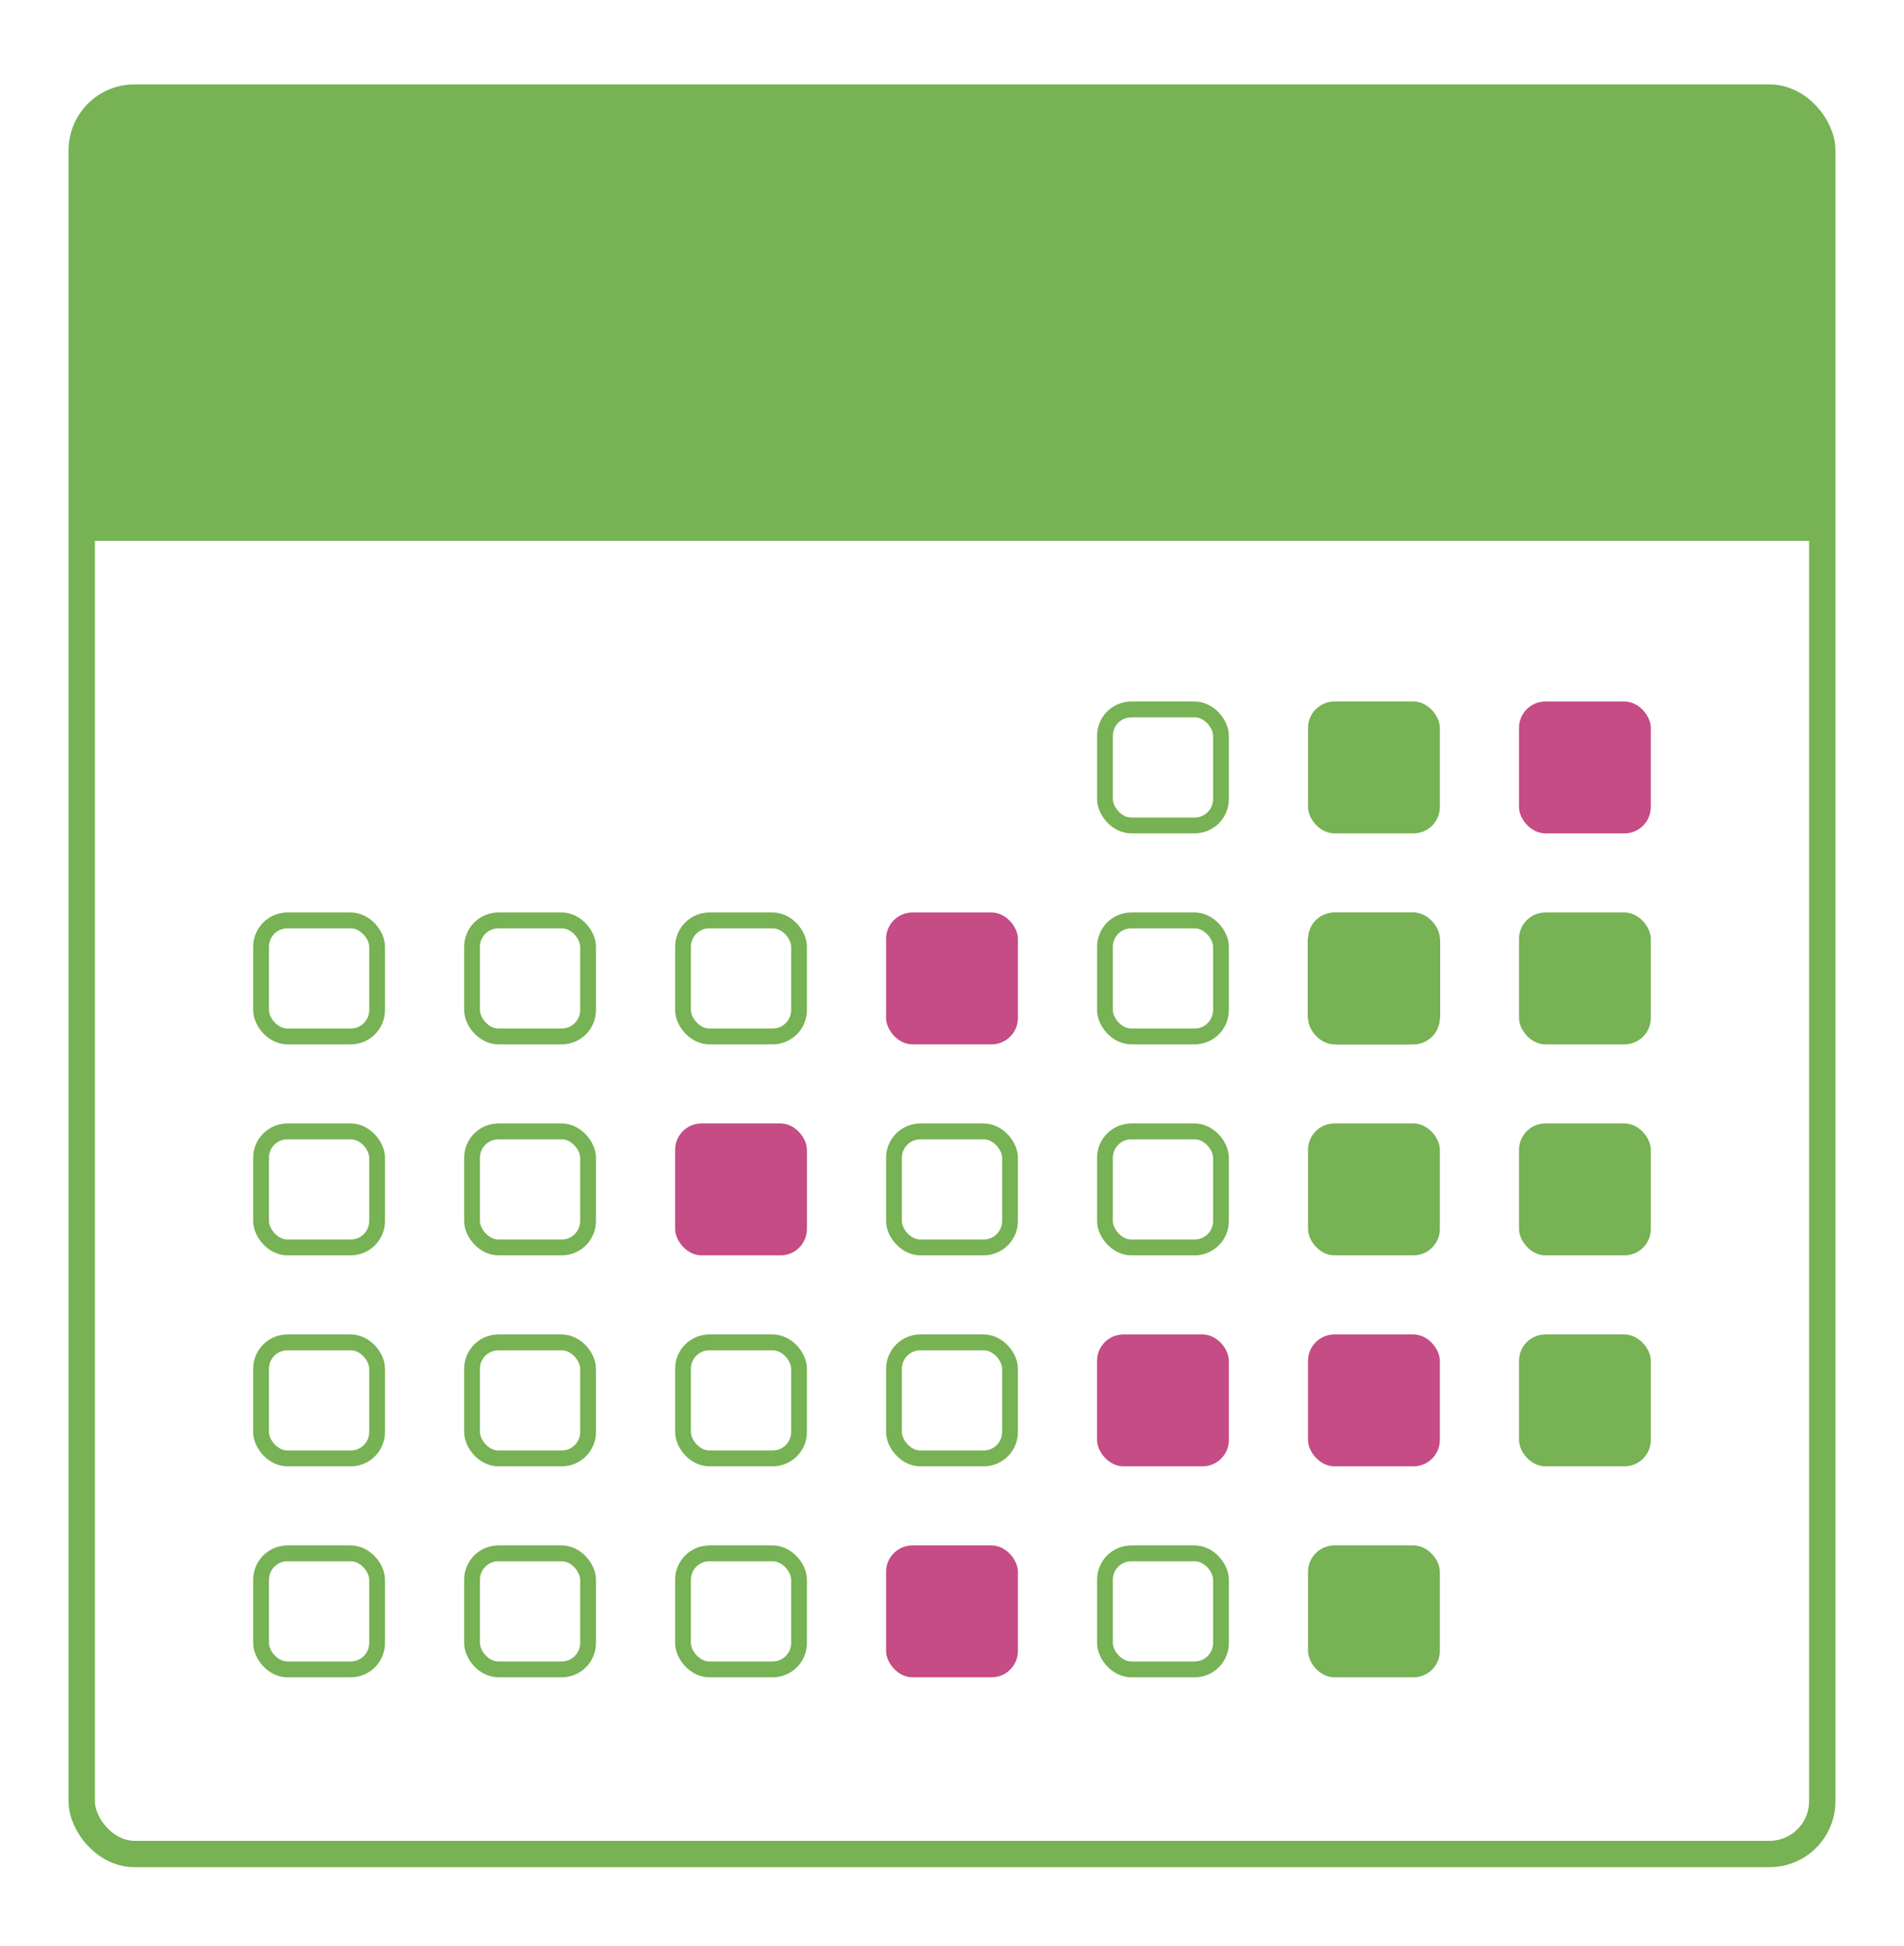 <?xml version="1.0" encoding="UTF-8"?>
<svg width="361px" height="369px" viewBox="0 0 361 369" version="1.1" xmlns="http://www.w3.org/2000/svg" xmlns:xlink="http://www.w3.org/1999/xlink">
    <!-- Generator: Sketch 51.3 (57544) - http://www.bohemiancoding.com/sketch -->
    <title>Calendar</title>
    <desc>Created with Sketch.</desc>
    <defs></defs>
    <g id="Calendar" stroke="none" stroke-width="1" fill="none" fill-rule="evenodd">
        <g transform="translate(13, 16)">
            <path d="M14,3 L322,3 C327.523,3 332,7.477 332,13 L332,83 L4,83 L4,13 C4,7.477 8.477,3 14,3 Z" id="Rectangle-3" fill="#77B254"></path>
            <rect id="Rectangle" stroke="#77B254" stroke-width="5" x="2.5" y="2.5" width="330" height="333" rx="10"></rect>
            <path d="M2.301,84.048 L332.239,84.048" id="Path-2" stroke="#77B254" stroke-width="5"></path>
            <rect id="Rectangle-2" stroke="#77B254" stroke-width="3" x="196.5" y="118.5" width="22" height="22" rx="5"></rect>
            <rect id="Rectangle-2" stroke="#77B254" stroke-width="3" x="196.5" y="158.5" width="22" height="22" rx="5"></rect>
            <rect id="Rectangle-2" stroke="#77B254" stroke-width="3" x="196.5" y="198.5" width="22" height="22" rx="5"></rect>
            <rect id="Rectangle-2" stroke="#77B254" stroke-width="3" x="156.5" y="198.5" width="22" height="22" rx="5"></rect>
            <rect id="Rectangle-2" fill="#C54C84" x="115" y="197" width="25" height="25" rx="5"></rect>
            <rect id="Rectangle-2" stroke="#77B254" stroke-width="3" x="76.5" y="198.5" width="22" height="22" rx="5"></rect>
            <rect id="Rectangle-2" stroke="#77B254" stroke-width="3" x="36.5" y="198.5" width="22" height="22" rx="5"></rect>
            <rect id="Rectangle-2" stroke="#77B254" stroke-width="3" x="36.5" y="238.5" width="22" height="22" rx="5"></rect>
            <rect id="Rectangle-2" stroke="#77B254" stroke-width="3" x="76.5" y="238.5" width="22" height="22" rx="5"></rect>
            <rect id="Rectangle-2" stroke="#77B254" stroke-width="3" x="116.5" y="238.5" width="22" height="22" rx="5"></rect>
            <rect id="Rectangle-2" stroke="#77B254" stroke-width="3" x="156.5" y="238.5" width="22" height="22" rx="5"></rect>
            <rect id="Rectangle-2" fill="#C54C84" x="195" y="237" width="25" height="25" rx="5"></rect>
            <rect id="Rectangle-2" stroke="#77B254" stroke-width="3" x="36.5" y="278.5" width="22" height="22" rx="5"></rect>
            <rect id="Rectangle-2" stroke="#77B254" stroke-width="3" x="76.5" y="278.5" width="22" height="22" rx="5"></rect>
            <rect id="Rectangle-2" stroke="#77B254" stroke-width="3" x="116.5" y="278.5" width="22" height="22" rx="5"></rect>
            <rect id="Rectangle-2" fill="#C54C84" x="155" y="277" width="25" height="25" rx="5"></rect>
            <rect id="Rectangle-2" stroke="#77B254" stroke-width="3" x="196.5" y="278.5" width="22" height="22" rx="5"></rect>
            <rect id="Rectangle-2" fill="#C54C84" x="155" y="157" width="25" height="25" rx="5"></rect>
            <rect id="Rectangle-2" stroke="#77B254" stroke-width="3" x="116.5" y="158.5" width="22" height="22" rx="5"></rect>
            <rect id="Rectangle-2" stroke="#77B254" stroke-width="3" x="76.5" y="158.5" width="22" height="22" rx="5"></rect>
            <rect id="Rectangle-2" stroke="#77B254" stroke-width="3" x="36.5" y="158.5" width="22" height="22" rx="5"></rect>
            <rect id="Rectangle-2" fill="#77B254" x="235" y="117" width="25" height="25" rx="5"></rect>
            <rect id="Rectangle-2" stroke="#356219" fill="#356219" x="235.5" y="157.5" width="24" height="24" rx="5"></rect>
            <rect id="Rectangle-2" fill="#77B254" x="235" y="157" width="25" height="25" rx="5"></rect>
            <rect id="Rectangle-2" fill="#77B254" x="235" y="197" width="25" height="25" rx="5"></rect>
            <rect id="Rectangle-2" fill="#C54C84" x="235" y="237" width="25" height="25" rx="5"></rect>
            <rect id="Rectangle-2" fill="#77B254" x="235" y="277" width="25" height="25" rx="5"></rect>
            <rect id="Rectangle-2" fill="#77B254" x="275" y="157" width="25" height="25" rx="5"></rect>
            <rect id="Rectangle-2" fill="#77B254" x="275" y="197" width="25" height="25" rx="5"></rect>
            <rect id="Rectangle-2" fill="#77B254" x="275" y="237" width="25" height="25" rx="5"></rect>
            <rect id="Rectangle-2" fill="#C54C84" x="275" y="117" width="25" height="25" rx="5"></rect>
        </g>
    </g>
</svg>